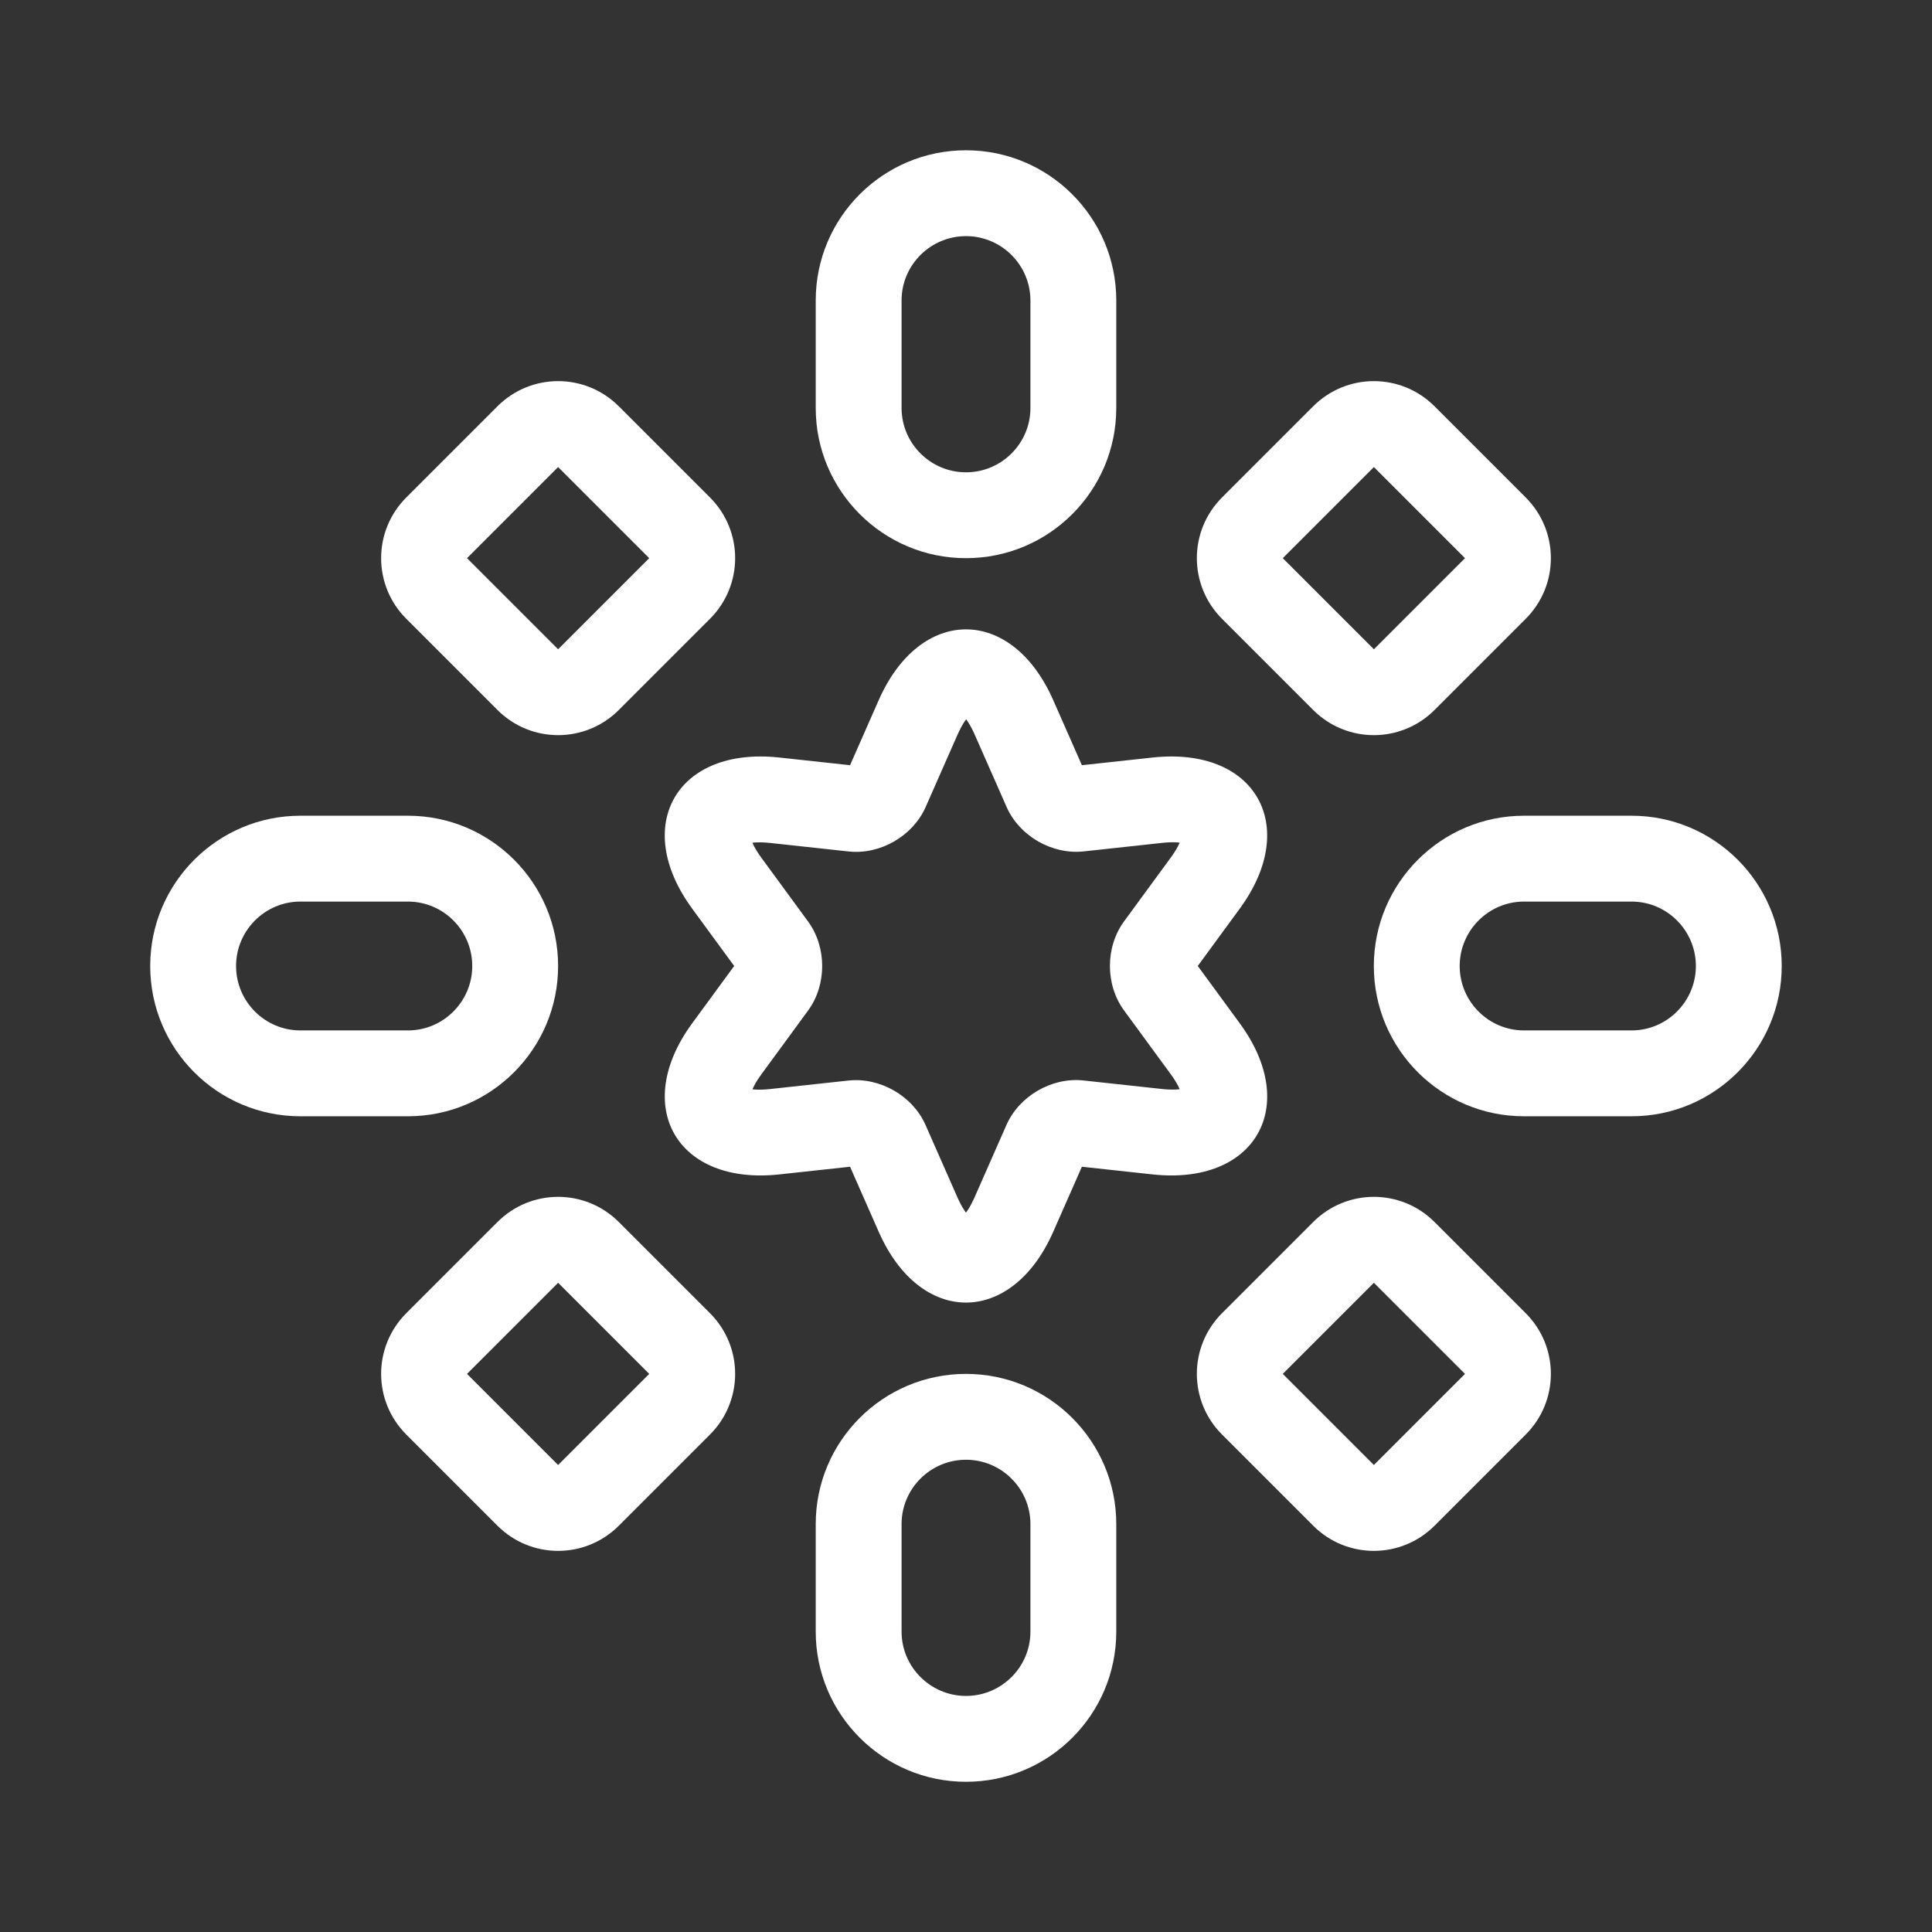 <?xml version="1.0" encoding="utf-8"?>
<!-- Generated by IcoMoon.io -->
<!DOCTYPE svg PUBLIC "-//W3C//DTD SVG 1.1//EN" "http://www.w3.org/Graphics/SVG/1.1/DTD/svg11.dtd">
<svg version="1.1" xmlns="http://www.w3.org/2000/svg" xmlns:xlink="http://www.w3.org/1999/xlink" width="32" height="32" viewBox="0 0 32 32">
<rect x="0" y="0" width="32" height="32" fill="#333333" stroke="none"/>
<path fill="#fff" d="M14.933 4.976c0-0.587 0.479-1.065 1.067-1.065s1.067 0.479 1.067 1.065v1.782c0 0.587-0.479 1.065-1.067 1.065s-1.067-0.479-1.067-1.065v-1.782zM13.511 4.976v1.782c0 1.371 1.115 2.487 2.489 2.487s2.489-1.114 2.489-2.487v-1.782c0-1.371-1.115-2.487-2.489-2.487s-2.489 1.114-2.489 2.487v0zM14.933 25.243c0-0.587 0.479-1.065 1.067-1.065s1.067 0.479 1.067 1.065v1.782c0 0.587-0.479 1.065-1.067 1.065s-1.067-0.479-1.067-1.065v-1.782zM13.511 25.243v1.782c0 1.371 1.115 2.487 2.489 2.487s2.489-1.114 2.489-2.487v-1.782c0-1.371-1.115-2.487-2.489-2.487s-2.489 1.114-2.489 2.487v0z"></path>
<path fill="#fff" d="M15.33 18.634c-0.212-0.482-0.753-0.793-1.276-0.737l-1.299 0.141c-0.174 0.019-0.304 0.011-0.381-0.014-0.013-0.004 0.008 0.011 0.031 0.051s0.026 0.065 0.029 0.053c0.018-0.079 0.075-0.196 0.179-0.337l0.772-1.054c0.311-0.425 0.31-1.049 0-1.473l-0.772-1.054c-0.104-0.141-0.161-0.258-0.179-0.337-0.003-0.013-0.006 0.012-0.028 0.052s-0.044 0.055-0.031 0.051c0.077-0.024 0.207-0.033 0.382-0.014l1.299 0.141c0.523 0.057 1.064-0.256 1.276-0.737l0.527-1.196c0.071-0.16 0.143-0.269 0.202-0.324 0.010-0.009-0.014 0.001-0.059 0.001s-0.070-0.010-0.060-0.002c0.059 0.055 0.132 0.163 0.203 0.324l0.527 1.196c0.212 0.482 0.753 0.793 1.276 0.737l1.299-0.141c0.174-0.019 0.304-0.011 0.381 0.014 0.013 0.004-0.008-0.011-0.031-0.051s-0.026-0.065-0.029-0.053c-0.018 0.079-0.075 0.196-0.179 0.337l-0.772 1.054c-0.311 0.425-0.311 1.049 0 1.473l0.772 1.054c0.104 0.141 0.161 0.258 0.179 0.337 0.003 0.013 0.006-0.012 0.028-0.052s0.044-0.055 0.031-0.051c-0.077 0.024-0.207 0.033-0.382 0.014l-1.299-0.141c-0.523-0.057-1.064 0.256-1.276 0.737l-0.527 1.196c-0.071 0.16-0.143 0.269-0.202 0.324-0.010 0.009 0.014-0.001 0.059-0.001s0.070 0.010 0.060 0.002c-0.059-0.055-0.132-0.163-0.203-0.324l-0.527-1.196zM14.028 19.208l0.527 1.196c0.689 1.562 2.201 1.56 2.889 0l0.527-1.196c-0.038 0.086-0.086 0.114-0.179 0.103l1.299 0.141c1.697 0.184 2.452-1.126 1.444-2.502l-0.772-1.054c0.055 0.076 0.055 0.131 0 0.207l0.772-1.054c1.008-1.377 0.251-2.686-1.444-2.502l-1.299 0.141c0.093-0.010 0.141 0.018 0.179 0.103l-0.527-1.196c-0.689-1.562-2.201-1.56-2.889 0l-0.527 1.196c0.038-0.086 0.086-0.114 0.179-0.103l-1.299-0.141c-1.697-0.184-2.452 1.126-1.444 2.502l0.772 1.054c-0.055-0.076-0.055-0.131 0-0.207l-0.772 1.054c-1.008 1.377-0.251 2.686 1.444 2.502l1.299-0.141c-0.093 0.010-0.141-0.018-0.179-0.103v0z"></path>
<path fill="#fff" d="M22.756 7.736c0.001-0.001-0.001-0.001-0 0l1.509 1.509c0.001 0.001 0.001-0.001 0-0l-1.509 1.509c-0.001 0.001 0.001 0.001 0 0l-1.509-1.509c-0.001-0.001-0.001 0.001 0 0l1.509-1.509zM21.75 6.73l-1.509 1.509c-0.557 0.557-0.556 1.455 0 2.011l1.509 1.509c0.557 0.557 1.455 0.556 2.011 0l1.509-1.509c0.557-0.557 0.556-1.455 0-2.011l-1.509-1.509c-0.557-0.557-1.455-0.556-2.011 0v0z"></path>
<path fill="#fff" d="M10.25 6.73c-0.556-0.556-1.454-0.557-2.011 0l-1.509 1.509c-0.556 0.556-0.557 1.454 0 2.011l1.509 1.509c0.556 0.556 1.454 0.557 2.011 0l1.509-1.509c0.556-0.556 0.557-1.454 0-2.011l-1.509-1.509zM9.244 7.736l1.509 1.509c0.001 0.001 0.001-0.001 0-0l-1.509 1.509c-0.001 0.001 0.001 0.001 0 0l-1.509-1.509c-0.001-0.001-0.001 0.001 0 0l1.509-1.509c0.001-0.001-0.001-0.001-0 0v0z"></path>
<path fill="#fff" d="M22.756 21.247c0.001-0.001-0.001-0.001-0 0l1.509 1.509c0.001 0.001 0.001-0.001 0-0l-1.509 1.509c-0.001 0.001 0.001 0.001 0 0l-1.509-1.509c-0.001-0.001-0.001 0.001 0 0l1.509-1.509zM21.75 20.241l-1.509 1.509c-0.557 0.557-0.556 1.455 0 2.011l1.509 1.509c0.557 0.557 1.455 0.556 2.011 0l1.509-1.509c0.557-0.557 0.556-1.455 0-2.011l-1.509-1.509c-0.557-0.557-1.455-0.556-2.011 0v0z"></path>
<path fill="#fff" d="M10.25 20.241c-0.556-0.556-1.454-0.557-2.011 0l-1.509 1.509c-0.556 0.556-0.557 1.454 0 2.011l1.509 1.509c0.556 0.556 1.454 0.557 2.011 0l1.509-1.509c0.556-0.556 0.557-1.454 0-2.011l-1.509-1.509zM9.244 21.247l1.509 1.509c0.001 0.001 0.001-0.001 0-0l-1.509 1.509c-0.001 0.001 0.001 0.001 0 0l-1.509-1.509c-0.001-0.001-0.001 0.001 0 0l1.509-1.509c0.001-0.001-0.001-0.001-0 0v0z"></path>
<path fill="#fff" d="M27.024 14.933c0.587 0 1.065 0.479 1.065 1.067s-0.479 1.067-1.065 1.067h-1.782c-0.587 0-1.065-0.479-1.065-1.067s0.479-1.067 1.065-1.067h1.782zM27.024 13.511h-1.782c-1.371 0-2.487 1.115-2.487 2.489s1.114 2.489 2.487 2.489h1.782c1.371 0 2.487-1.115 2.487-2.489s-1.114-2.489-2.487-2.489v0zM6.757 14.933c0.587 0 1.065 0.479 1.065 1.067s-0.479 1.067-1.065 1.067h-1.782c-0.587 0-1.065-0.479-1.065-1.067s0.479-1.067 1.065-1.067h1.782zM6.757 13.511h-1.782c-1.371 0-2.487 1.115-2.487 2.489s1.114 2.489 2.487 2.489h1.782c1.371 0 2.487-1.115 2.487-2.489s-1.114-2.489-2.487-2.489v0z"></path>
</svg>
